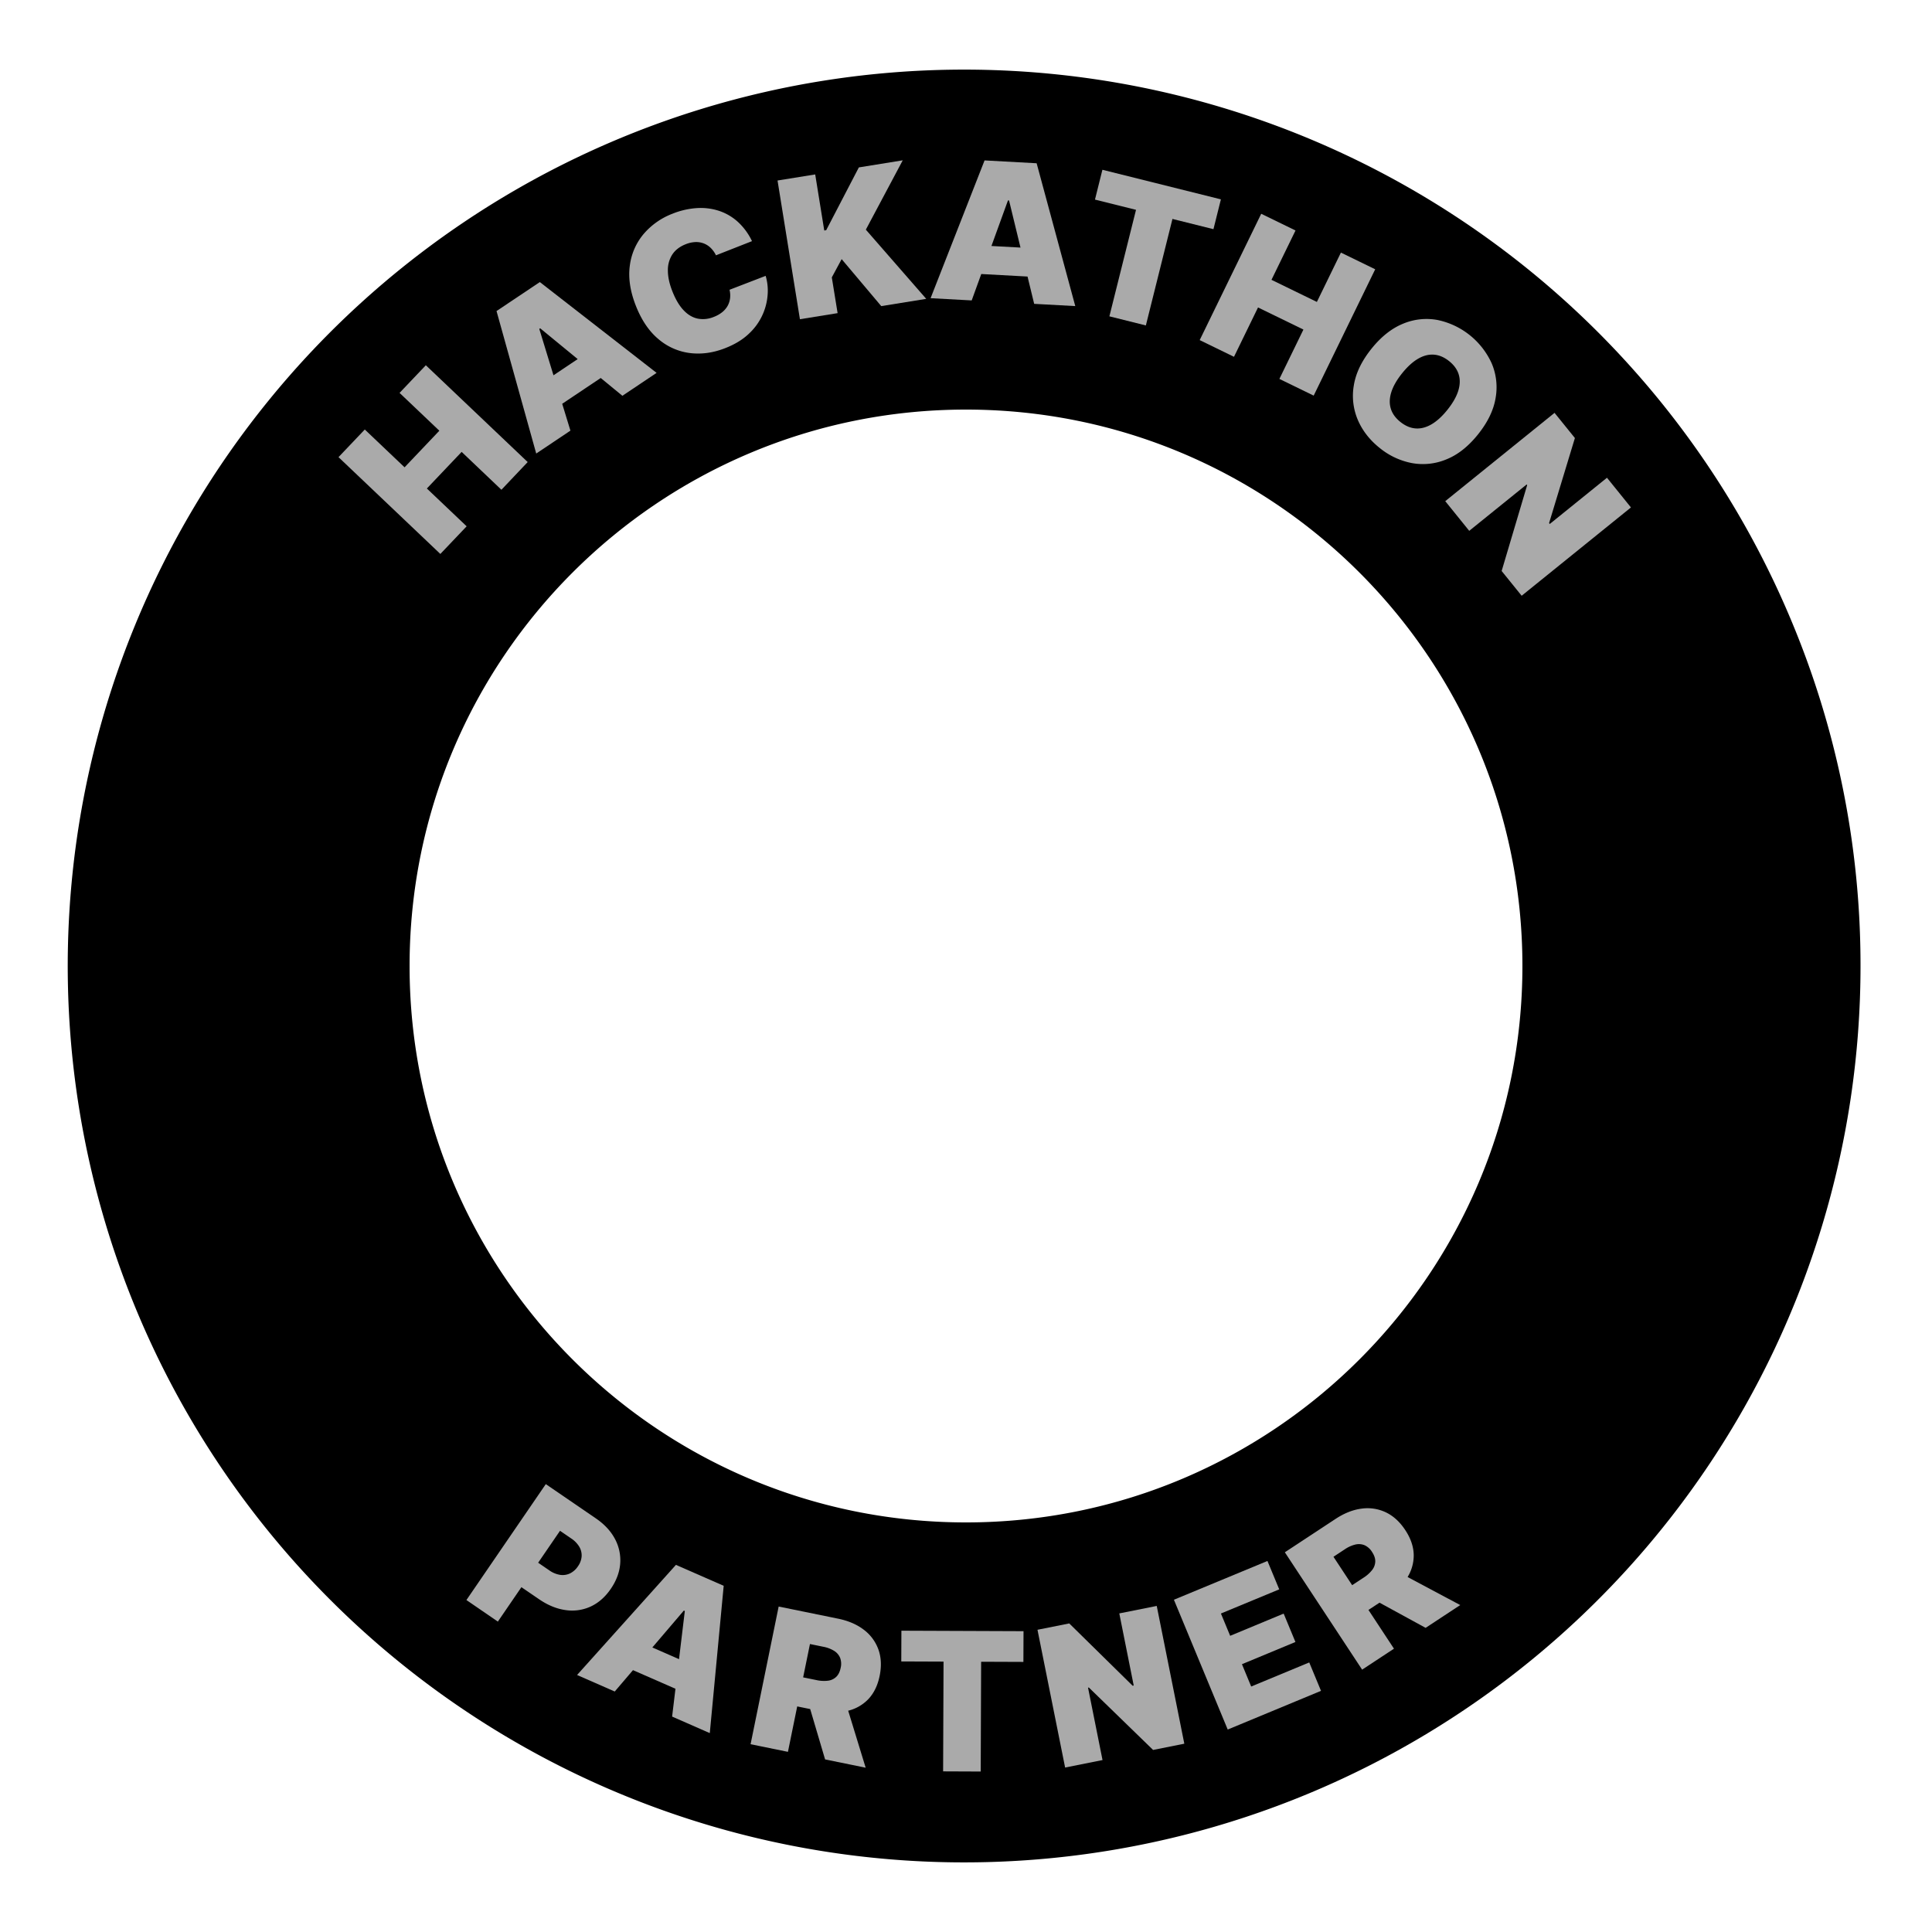<svg id="Layer_1" data-name="Layer 1" xmlns="http://www.w3.org/2000/svg" viewBox="0 0 2000 2000"><defs><style>.cls-1{fill: #aaa;}</style></defs><path d="M1853.09,639.45A927.94,927.94,0,1,0,1926,1000,922.51,922.51,0,0,0,1853.09,639.45ZM1000,1576c-318.12,0-576-257.88-576-576s257.88-576,576-576,576,257.88,576,576S1318.12,1576,1000,1576Z"/><path class="cls-1" d="M455.85,573.45,350.42,473.24l27.21-28.62,41.18,39.14,36-37.88-41.19-39.15,27.21-28.62L546.27,478.32,519.07,507,477.89,467.8l-36,37.89,41.18,39.14Z"/><path class="cls-1" d="M590.5,445.79l-35.4,23.72L514,322l44.84-30L679.71,386l-35.4,23.72-85.1-69.85-.94.63ZM552,402.55,618.5,358,635,382.5,568.4,427.09Z"/><path class="cls-1" d="M778.46,249.63l-37.28,14.66a27.58,27.58,0,0,0-5.38-7.57,21.29,21.29,0,0,0-7.19-4.69,21.73,21.73,0,0,0-8.77-1.44,30.2,30.2,0,0,0-10,2.23q-9.25,3.65-13.87,10.64a29.54,29.54,0,0,0-4.58,16.69q0,9.68,4.66,21.44,4.89,12.44,11.52,19.48t14.62,8.75A29.1,29.1,0,0,0,739.08,328a32.21,32.21,0,0,0,8.61-4.88,22.53,22.53,0,0,0,5.54-6.49,21.39,21.39,0,0,0,2.53-7.83,25.24,25.24,0,0,0-.54-8.83l37.38-14.4A53.9,53.9,0,0,1,794.66,305a60.88,60.88,0,0,1-19.48,40.52q-9.43,9-24.31,14.83-18.64,7.33-36.56,5.14a61.94,61.94,0,0,1-32.58-14.35q-14.67-12.17-23.51-34.63T652,274.93a62.92,62.92,0,0,1,14.3-32.72,73.68,73.68,0,0,1,29.92-21,81.62,81.62,0,0,1,25-5.78,61.37,61.37,0,0,1,22.92,2.78,54.74,54.74,0,0,1,19.57,11.34A64.78,64.78,0,0,1,778.46,249.63Z"/><path class="cls-1" d="M828.08,330.46,804.9,186.86l39-6.29,9.37,58.05,2-.32,33.81-65,45.44-7.34-38.2,71.78,62.51,71.63-46.56,7.52-41-48.64-10.18,18.91,6,37Z"/><path class="cls-1" d="M1005.89,311l-42.55-2.32,55.88-142.62,53.9,2.94,40,147.86-42.55-2.32-26-107-1.13-.06Zm-4.81-57.73,80,4.37-1.62,29.5-80-4.37Z"/><path class="cls-1" d="M1133.51,206.62l7.7-30.87,122.66,30.62-7.71,30.87-42.44-10.59L1186.19,336.9l-37.76-9.43L1176,217.22Z"/><path class="cls-1" d="M1241.92,352.07l63.69-130.77,35.5,17.29-24.88,51.08,47,22.89,24.88-51.08,35.5,17.28-63.69,130.78-35.5-17.29,24.88-51.09-47-22.88-24.88,51.08Z"/><path class="cls-1" d="M1530.16,449.52q-15.18,19-33,26.07a63.06,63.06,0,0,1-35.66,3.77,74.91,74.91,0,0,1-33.3-15.67q-15.54-12.42-22.65-29.16a63.42,63.42,0,0,1-4.07-35.63q3.06-18.88,18.14-37.74t32.92-26.1a62.79,62.79,0,0,1,35.6-3.81,79.36,79.36,0,0,1,56,44.77,63.11,63.11,0,0,1,4.16,35.62Q1545.32,430.54,1530.16,449.52Zm-31.73-25.38q8.16-10.2,11.08-19.37t.59-17q-2.34-7.83-10-13.95t-15.81-6.68q-8.15-.56-16.44,4.31t-16.47,15.07q-8.16,10.2-11.08,19.37t-.58,17q2.32,7.82,10,13.94t15.8,6.68q8.14.57,16.45-4.3T1498.43,424.14Z"/><path class="cls-1" d="M1688.35,525.31l-113.13,91.41-20.72-25.63,26.42-88.91-.54-.66-59.44,48-24.82-30.72,113.14-91.41,21.07,26.07-26.73,88.07.72.88,59.22-47.85Z"/><path class="cls-1" d="M482.84,1656.35l82.17-120,51.8,35.46q13.37,9.15,19.78,21.28a46.54,46.54,0,0,1,5.44,25.5q-1,13.37-9.72,26.14t-21,18.42a46,46,0,0,1-25.95,3.58q-13.79-1.93-27.49-11.33l-31-21.18,17.34-25.32,24.38,16.69a26.52,26.52,0,0,0,11.2,4.7,17.68,17.68,0,0,0,10.22-1.48,20.87,20.87,0,0,0,8.26-7.35,20.44,20.44,0,0,0,3.84-10.32,17.53,17.53,0,0,0-2.42-9.92,27.24,27.24,0,0,0-8.47-8.68l-11.49-7.87-64.36,94Z"/><path class="cls-1" d="M636.38,1751.05l-39-17.1,102.34-114,49.44,21.66-14.39,152.5-39-17.11,13.15-109.3-1-.46Zm15.74-55.75,73.38,32.15-11.86,27.06-73.38-32.15Z"/><path class="cls-1" d="M777,1805.61l29.07-142.52,61.52,12.55q15.87,3.24,26.59,11.44a44.23,44.23,0,0,1,15.12,20.41q4.4,12.21,1.3,27.38t-12.06,24.43a43,43,0,0,1-22.23,12q-13.31,2.87-29.59-.45l-36.74-7.5,6.13-30.06,28.95,5.9a35.84,35.84,0,0,0,12,.68,15,15,0,0,0,8.56-3.95q3.38-3.23,4.61-9.28a17.77,17.77,0,0,0-.57-10.52,15.55,15.55,0,0,0-6.28-7.22,33.18,33.18,0,0,0-11.28-4.22l-13.64-2.79L815.67,1813.5Zm96.85-48.38,22.28,72.69-42-8.58-21.45-72.51Z"/><path class="cls-1" d="M933,1719.92l.13-31.82,126.42.49-.13,31.82-43.75-.17-.44,113.64-38.92-.16.44-113.63Z"/><path class="cls-1" d="M1197.45,1662.45,1226,1805.08l-32.31,6.46-66.53-64.63-.83.17,15,74.93-38.72,7.75L1074,1687.13l32.87-6.58,65.63,64.52,1.12-.22-14.93-74.66Z"/><path class="cls-1" d="M1270.93,1790.42l-55.7-134.37,96.83-40.14,12.19,29.39-60.36,25,9.57,23.09,55.38-23,12.18,29.39-55.37,23,9.57,23.1,60.1-24.92,12.18,29.4Z"/><path class="cls-1" d="M1410.07,1728.42l-80-121.5,52.45-34.52q13.53-8.91,26.91-10.66a44.18,44.18,0,0,1,25.11,3.79q11.73,5.55,20.24,18.48t8.7,25.82a43,43,0,0,1-7.29,24.19q-7.39,11.42-21.28,20.55l-31.33,20.62-16.87-25.63,24.68-16.24a36,36,0,0,0,9-8,15,15,0,0,0,3.28-8.84q.12-4.66-3.28-9.83a17.89,17.89,0,0,0-7.82-7.05,15.64,15.64,0,0,0-9.55-.69,33.73,33.73,0,0,0-11,5l-11.62,7.66,62.63,95.15Zm34.48-102.63,67.08,35.77-35.83,23.59-66.37-36.24Z"/></svg>